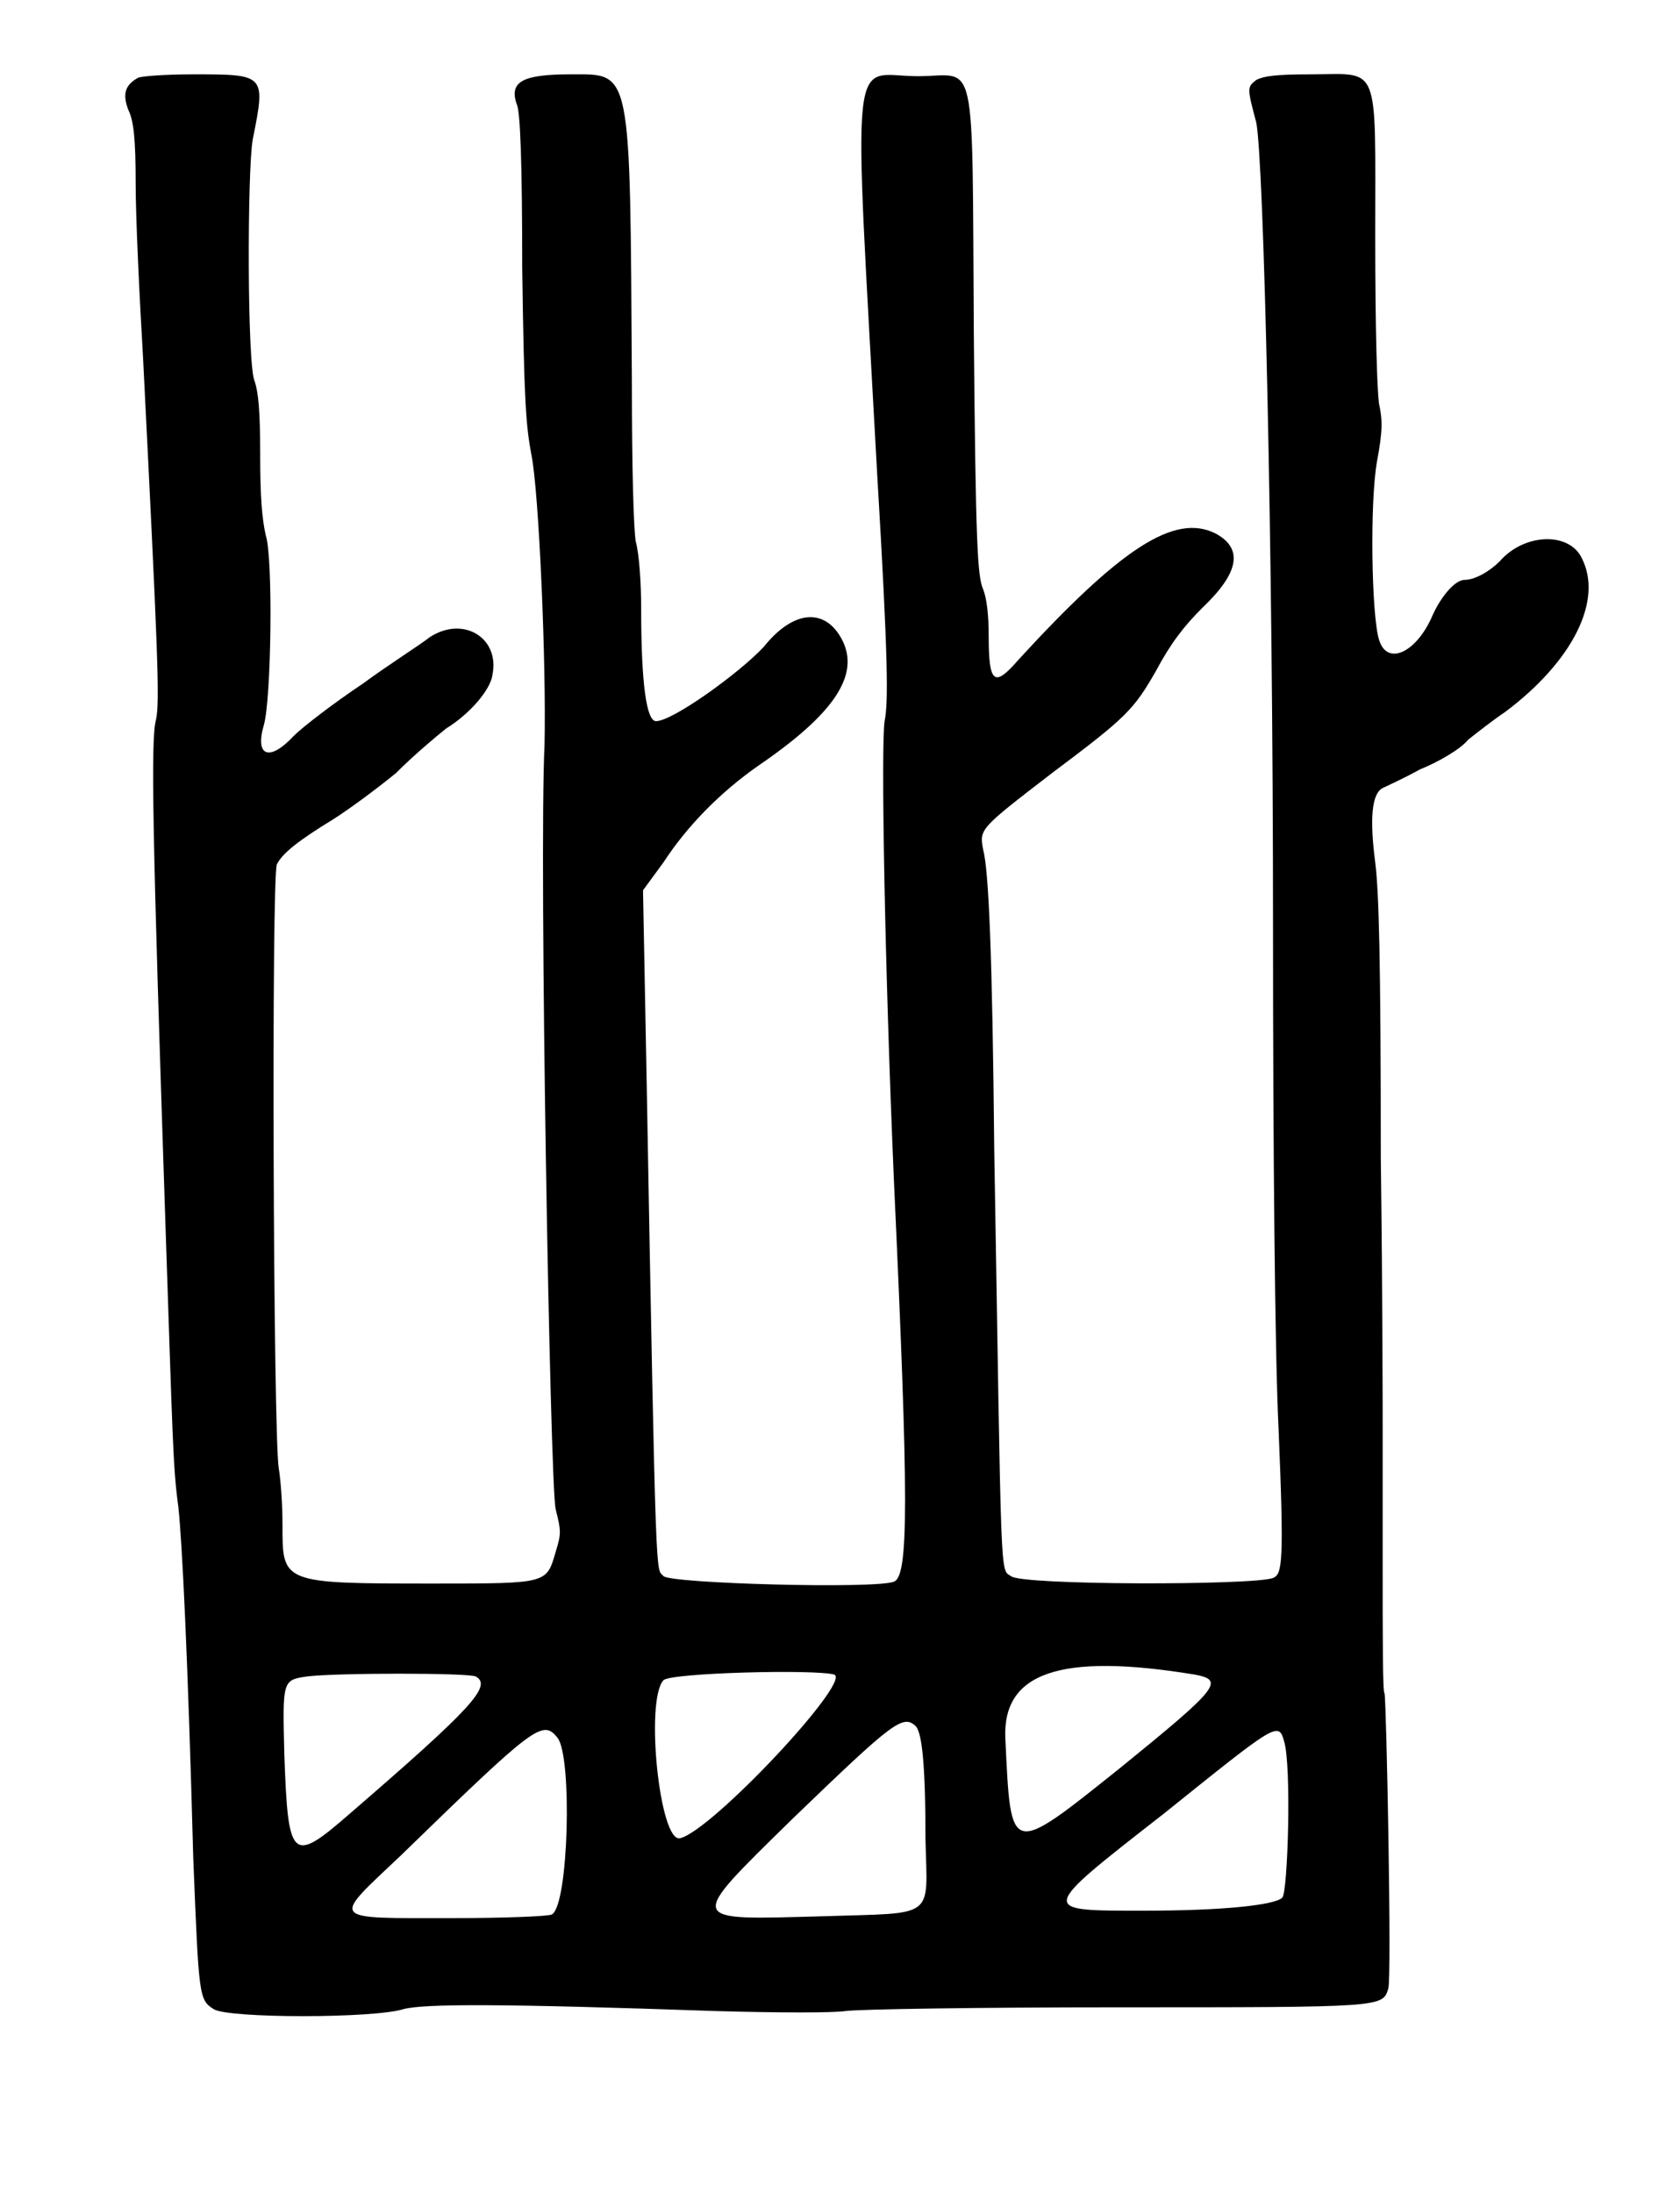 <?xml version="1.0" standalone="no"?>
<!DOCTYPE svg PUBLIC "-//W3C//DTD SVG 20010904//EN"
 "http://www.w3.org/TR/2001/REC-SVG-20010904/DTD/svg10.dtd">
<svg version="1.0" xmlns="http://www.w3.org/2000/svg"
 width="452pt" height="590pt" viewBox="0 0 452 590"
 preserveAspectRatio="xMidYMid meet">
<g transform="translate(0,590) scale(0.5,-0.5)"
fill="#000000" stroke="none">
<path d="M74 1138 c-7 -4 -8 -9 -5 -17 3 -6 4 -16 4 -40 0 -18 2 -60 4 -94 8
-159 9 -184 7 -194 -3 -10 -2 -61 5 -271 4 -118 4 -131 7 -153 2 -19 5 -78 8
-189 3 -74 3 -76 11 -81 8 -5 86 -5 102 0 11 3 53 3 168 -1 35 -1 63 -1 70 0
7 1 72 2 146 2 143 0 143 0 146 10 2 5 -1 156 -2 159 -1 0 -1 31 -1 69 0 37 0
70 0 74 0 4 0 69 -1 145 0 107 -1 143 -3 159 -3 23 -2 37 4 40 2 1 11 5 20 10
10 4 22 11 26 16 5 4 14 11 20 15 36 27 53 60 41 83 -7 14 -31 13 -44 -2 -5
-5 -13 -10 -19 -10 -5 0 -13 -9 -18 -21 -9 -19 -24 -25 -28 -11 -4 13 -5 74
-1 96 3 16 3 22 1 31 -1 8 -2 39 -2 90 0 95 3 87 -35 87 -19 0 -25 -1 -29 -3
-5 -4 -5 -4 0 -23 4 -20 9 -227 9 -432 0 -121 1 -231 3 -271 3 -72 2 -78 -3
-80 -10 -4 -136 -4 -141 1 -6 4 -5 -7 -9 229 -1 106 -3 151 -6 162 -2 11 -2
11 37 41 40 30 44 34 56 55 8 15 15 24 25 34 20 19 22 32 7 40 -22 11 -51 -8
-106 -68 -13 -15 -16 -13 -16 13 0 11 -1 20 -3 25 -3 7 -4 23 -5 138 -1 154 2
138 -30 138 -37 0 -35 24 -22 -214 6 -101 6 -123 4 -133 -2 -13 0 -130 5 -247
8 -173 8 -213 0 -216 -10 -4 -120 -1 -124 3 -4 5 -4 -15 -9 264 l-2 105 11 15
c13 20 31 38 51 52 41 28 55 49 45 68 -9 17 -26 16 -42 -4 -13 -14 -49 -40
-58 -40 -5 0 -8 19 -8 61 0 13 -1 29 -3 36 -1 8 -2 36 -2 86 -1 170 0 165 -33
165 -26 0 -33 -4 -29 -16 2 -3 3 -33 3 -88 1 -73 2 -85 5 -101 4 -20 8 -112 7
-156 -3 -61 3 -399 6 -411 3 -12 3 -13 0 -23 -5 -17 -4 -17 -65 -17 -83 0 -82
0 -82 32 0 11 -1 24 -2 30 -3 18 -4 320 -1 325 3 6 12 13 30 24 8 5 23 16 34
25 10 10 22 20 27 24 13 8 24 21 25 29 4 20 -16 32 -34 20 -5 -4 -21 -14 -36
-25 -15 -10 -32 -23 -37 -28 -13 -14 -21 -11 -16 6 4 14 5 90 1 102 -2 9 -3
20 -3 44 0 23 -1 33 -3 39 -4 8 -4 113 -1 130 7 35 7 35 -32 35 -15 0 -29 -1
-30 -2z m182 -860 c9 -5 -2 -17 -68 -74 -31 -27 -33 -25 -35 32 -1 40 -1 40
12 42 16 2 87 2 91 0z m193 1 c9 -4 -66 -84 -83 -88 -11 -3 -19 74 -9 85 4 4
82 6 92 3z m194 0 c16 -3 13 -7 -40 -50 -60 -48 -59 -48 -62 15 -2 36 29 47
102 35z m-150 -28 c3 -4 5 -19 5 -61 1 -43 6 -39 -55 -41 -74 -2 -74 -4 -17
52 55 53 60 57 67 50z m-193 -6 c8 -10 6 -90 -3 -95 -1 -1 -25 -2 -53 -2 -68
0 -66 -2 -28 34 72 70 76 73 84 63z m391 -2 c4 -13 2 -81 -1 -84 -4 -4 -32 -7
-74 -7 -57 0 -58 -1 10 52 61 49 62 50 65 39z"/>
</g>
</svg>
